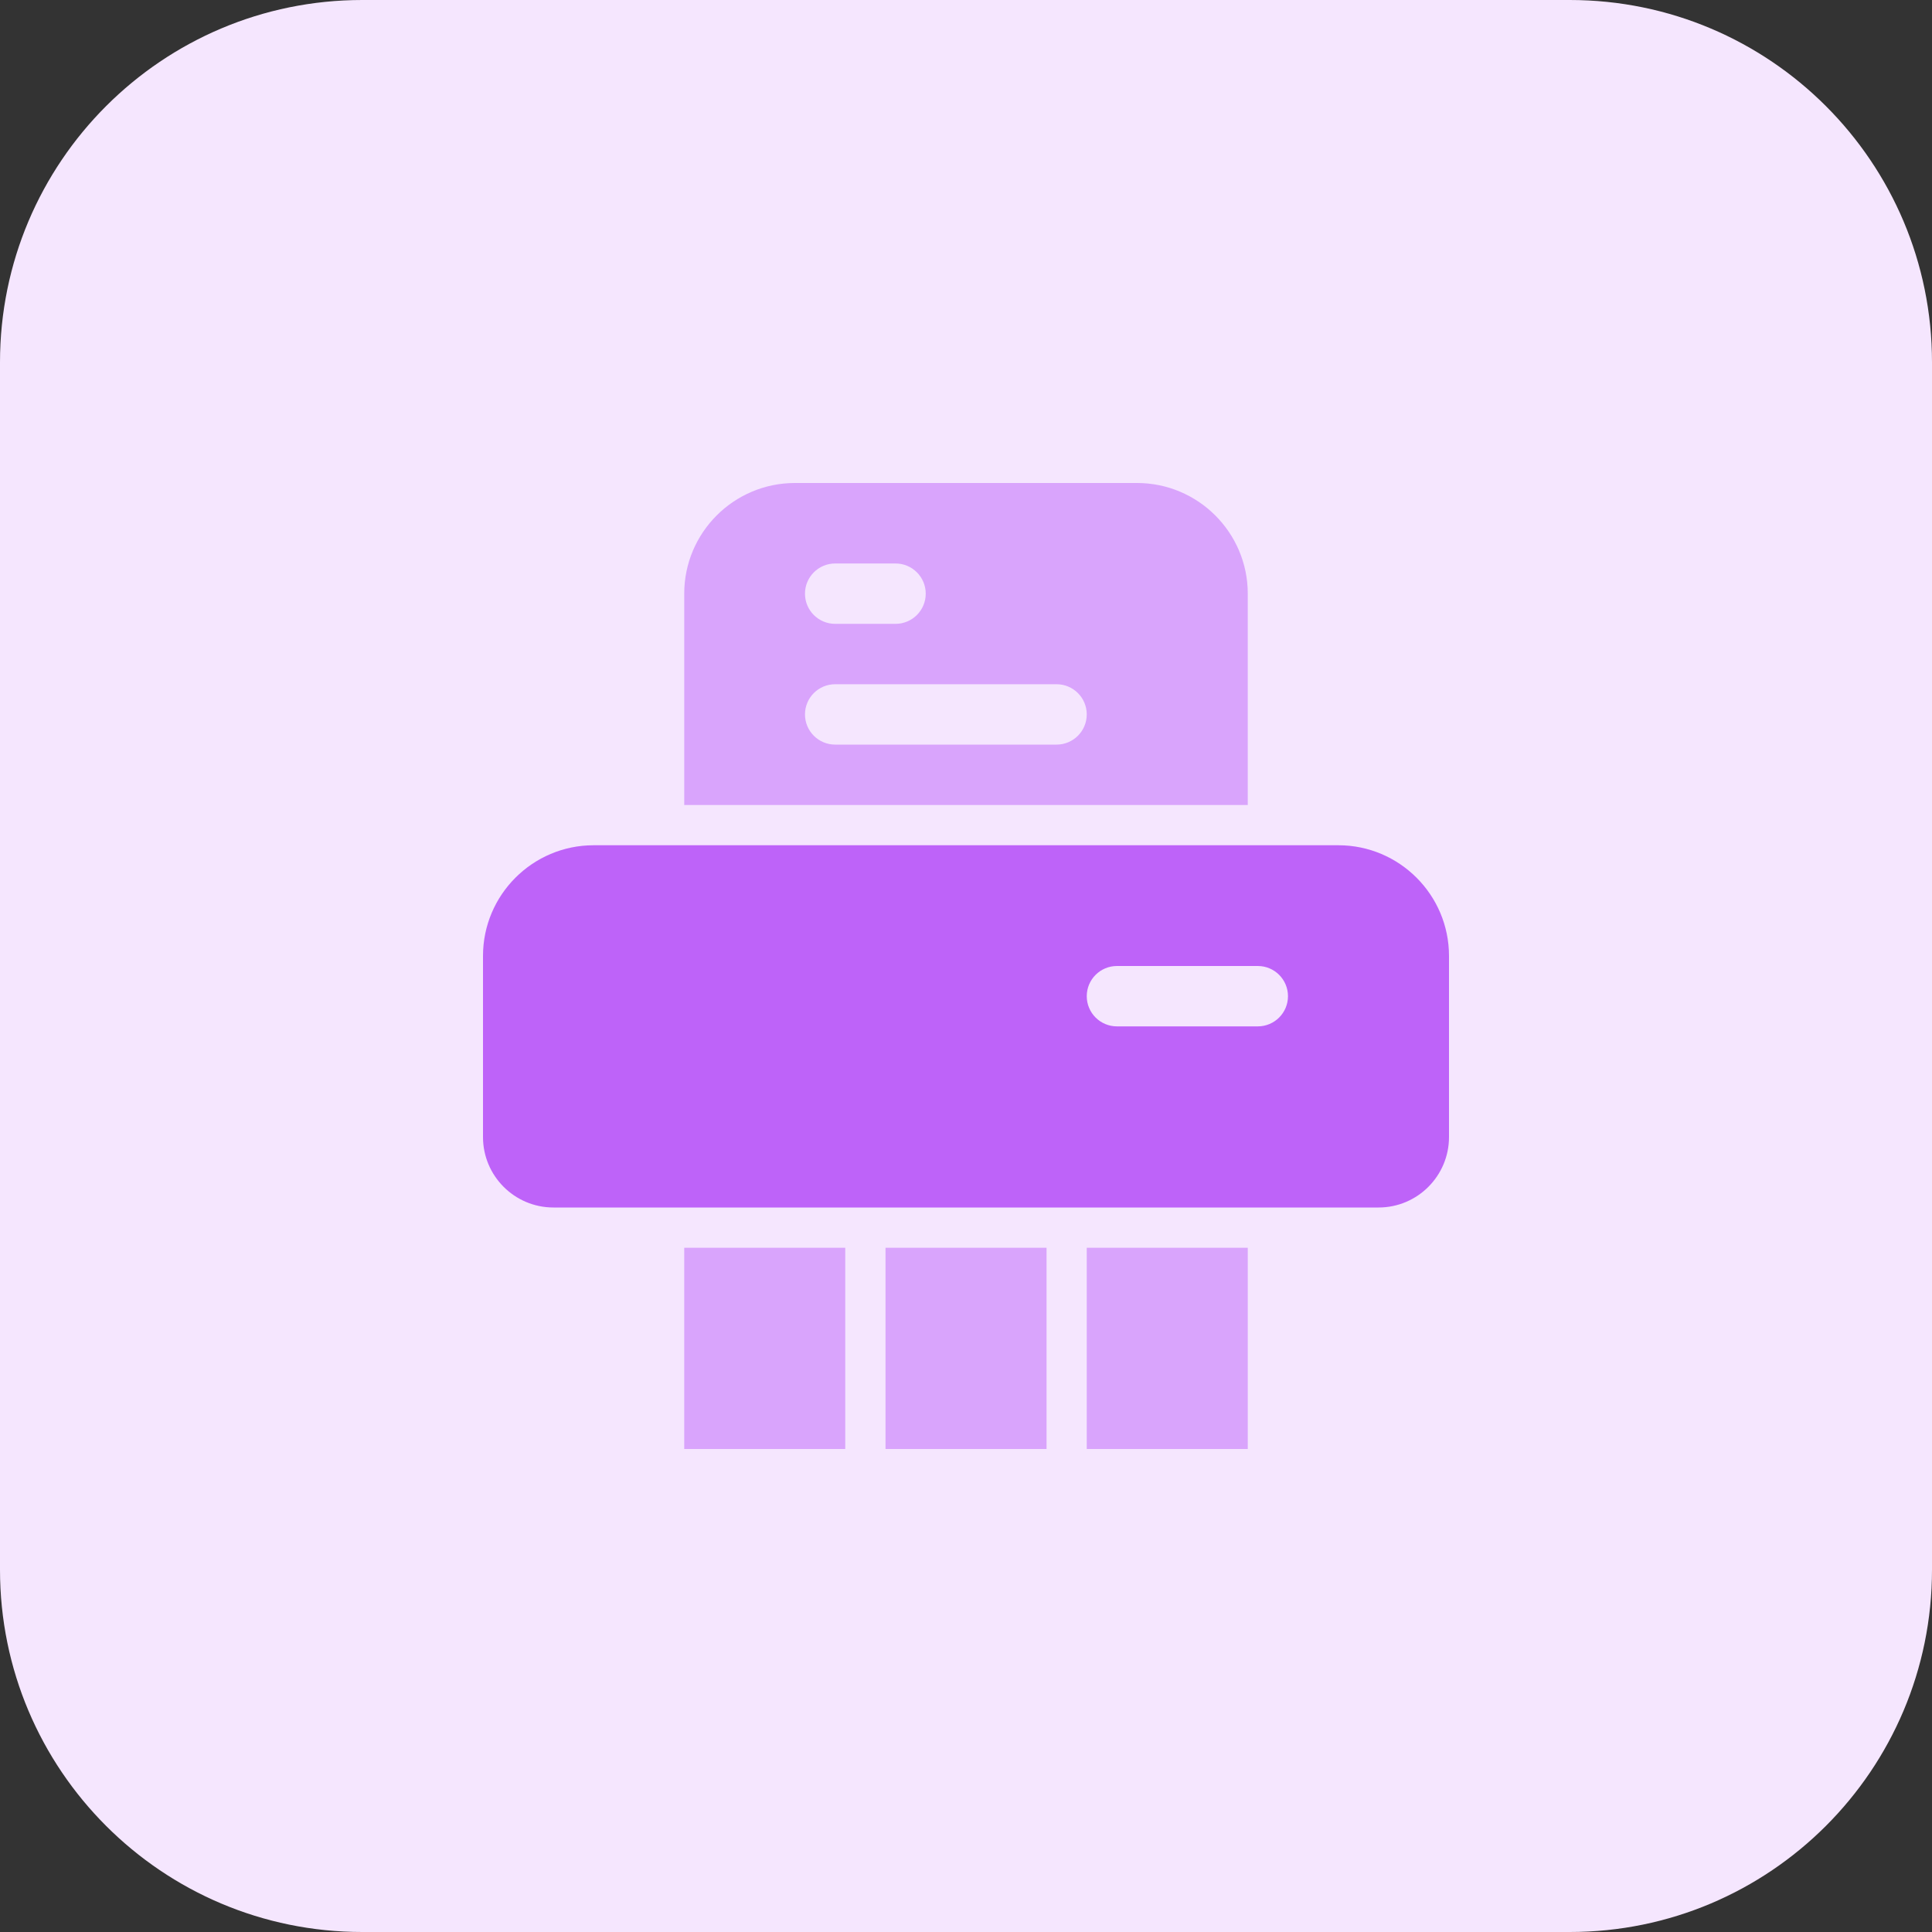 <svg id="bold" enable-background="new 0 0 32 32" height="512" viewBox="0 0 32 32" width="512" xmlns="http://www.w3.org/2000/svg"><rect x="0" y="0" width="32" height="32" fill="#333333" stroke="none"/><path d="m26 32h-20c-3.314 0-6-2.686-6-6v-20c0-3.314 2.686-6 6-6h20c3.314 0 6 2.686 6 6v20c0 3.314-2.686 6-6 6z" fill="#f5e6fe"/><path d="m22.167 14h-12.334c-1.011 0-1.833.822-1.833 1.833v3c0 .644.523 1.167 1.167 1.167h13.667c.643 0 1.166-.523 1.166-1.167v-3c0-1.011-.822-1.833-1.833-1.833zm-1.334 3h-2.333c-.276 0-.5-.224-.5-.5s.224-.5.5-.5h2.333c.276 0 .5.224.5.5s-.224.5-.5.5z" fill="#be63f9"/><g fill="#d9a4fc"><path d="m20.667 13.333v-3.5c0-1.011-.823-1.833-1.834-1.833h-5.667c-1.011 0-1.833.822-1.833 1.833v3.5zm-6.834-4h1c.276 0 .5.224.5.5s-.224.5-.5.5h-1c-.276 0-.5-.224-.5-.5s.224-.5.5-.5zm0 2h3.667c.276 0 .5.224.5.5s-.224.5-.5.5h-3.667c-.276 0-.5-.224-.5-.5s.224-.5.5-.5z"/><path d="m18 20.667h2.667v3.333h-2.667z"/><path d="m14.667 20.667h2.667v3.333h-2.667z"/><path d="m11.333 20.667h2.667v3.333h-2.667z"/></g></svg>